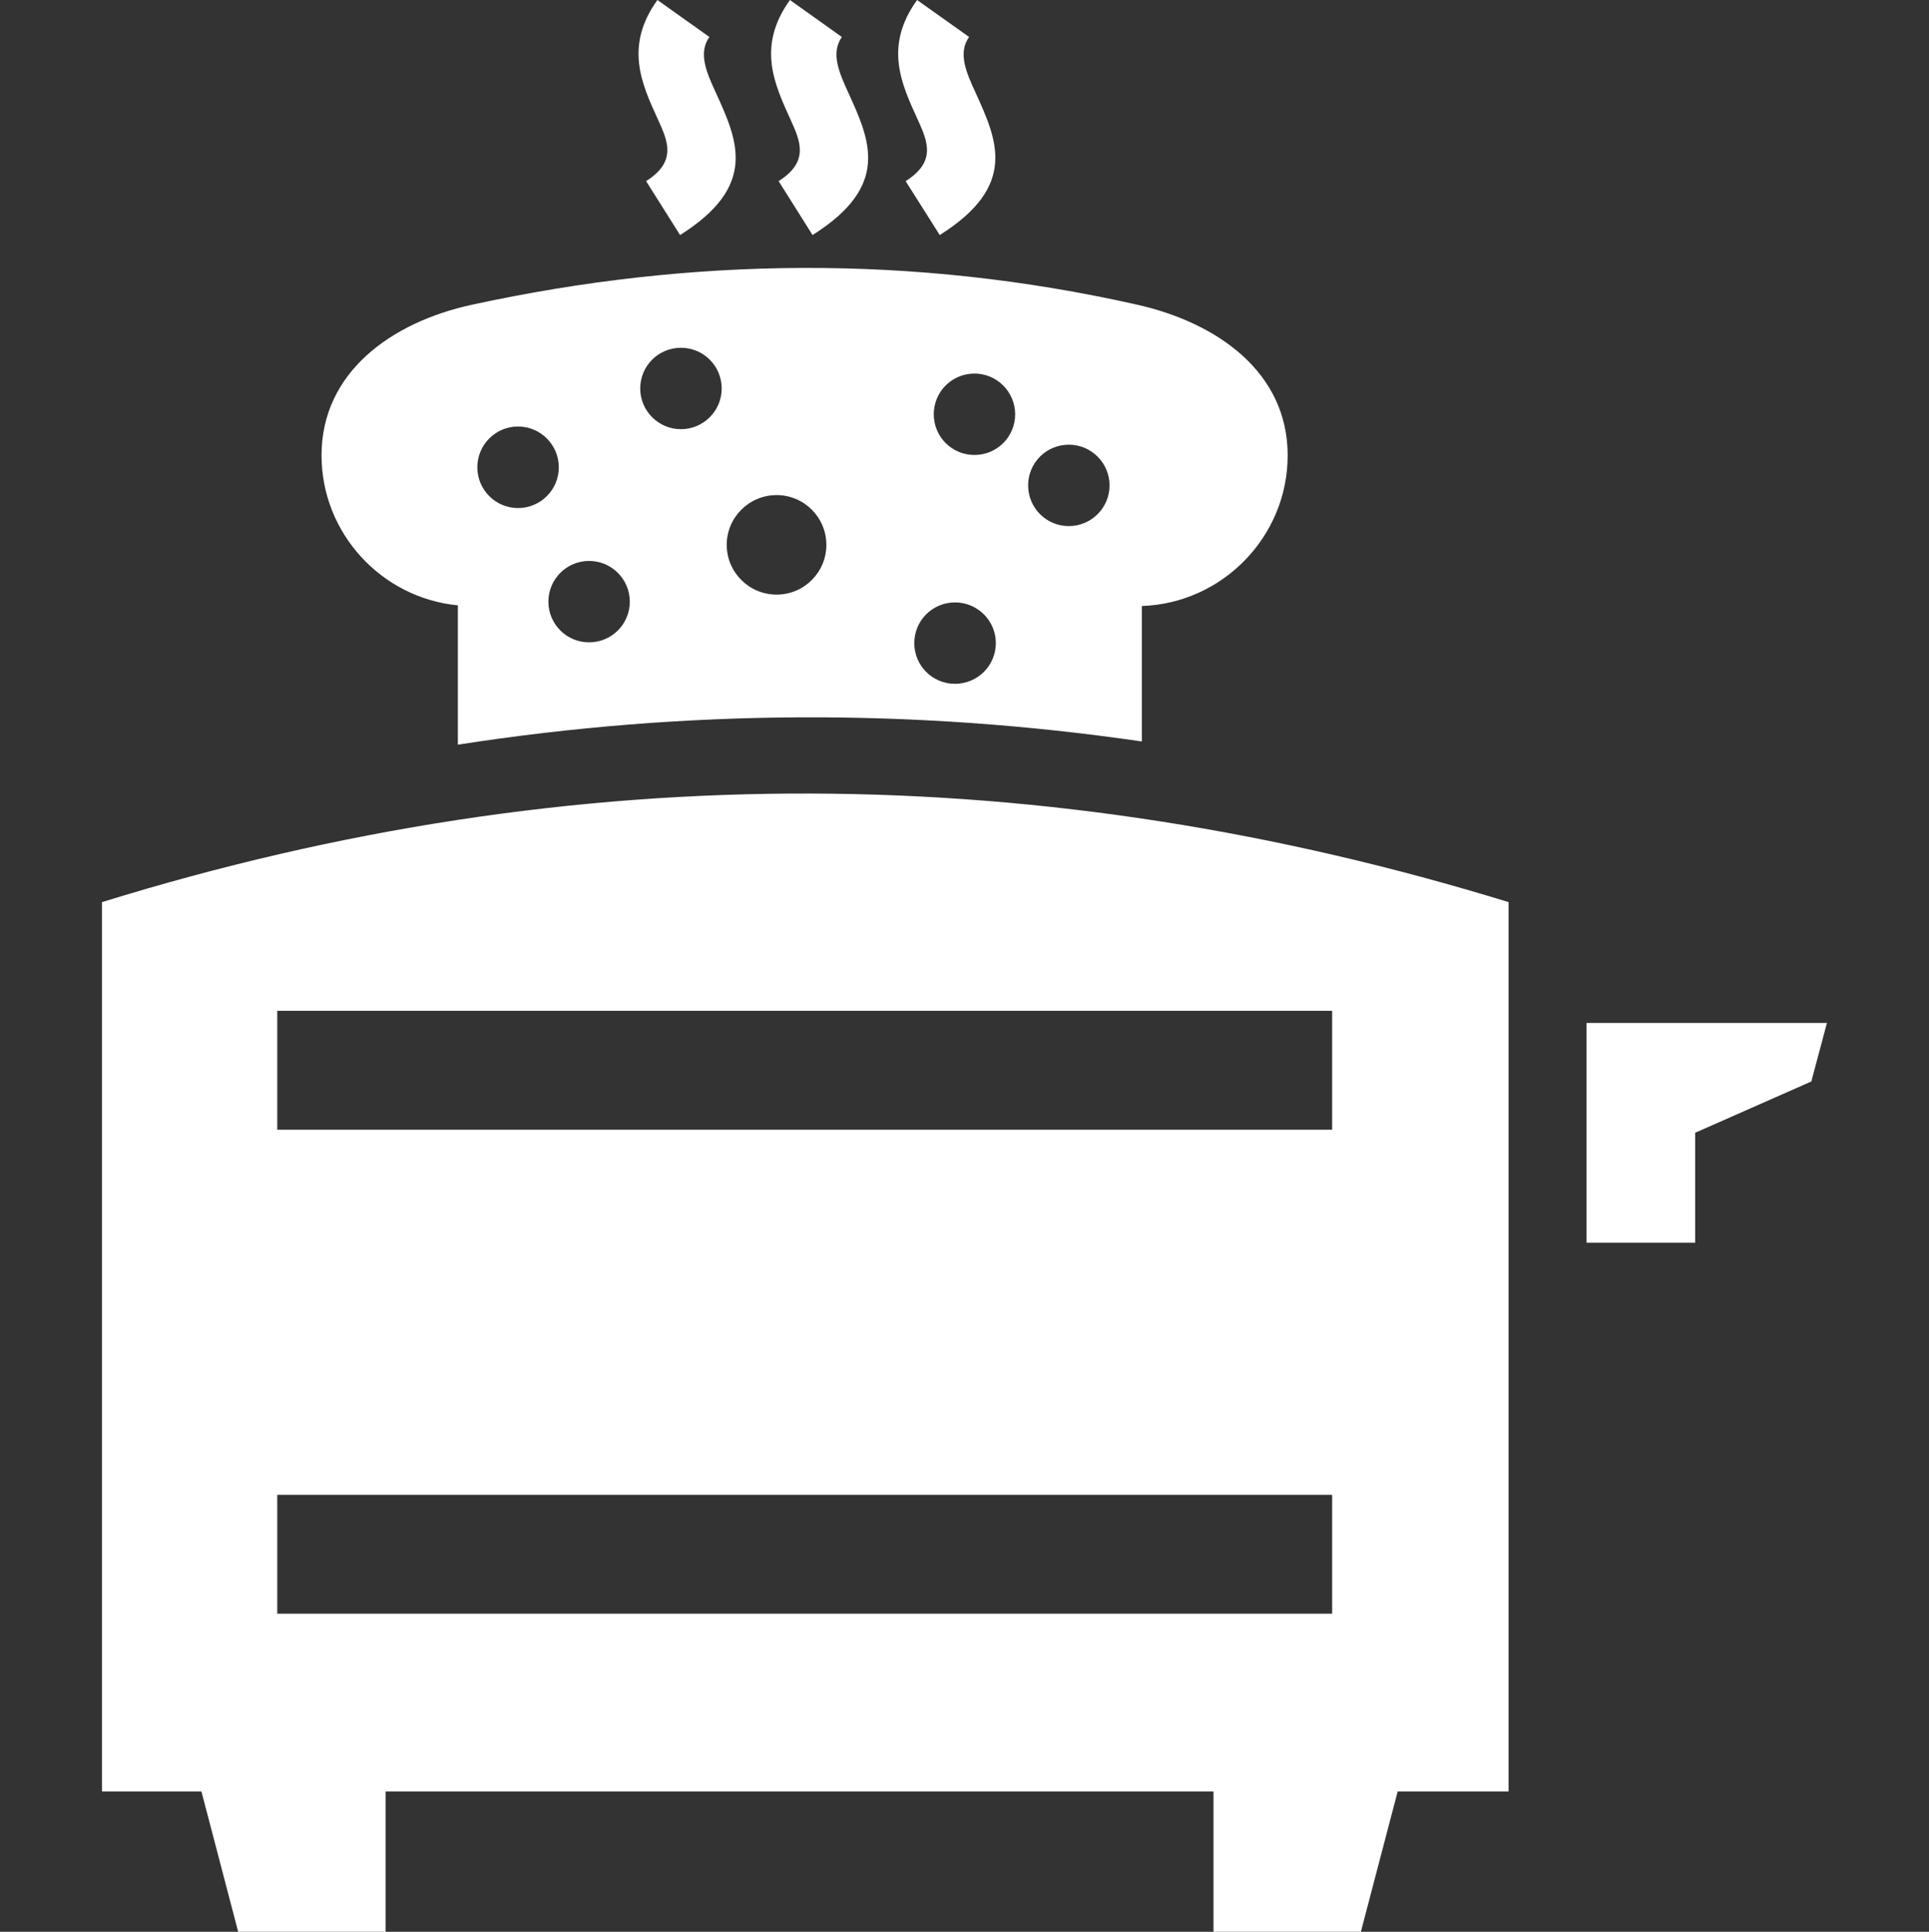 <?xml version="1.0" encoding="utf-8"?>
<!-- Generator: Adobe Illustrator 16.2.0, SVG Export Plug-In . SVG Version: 6.00 Build 0)  -->
<!DOCTYPE svg PUBLIC "-//W3C//DTD SVG 1.1//EN" "http://www.w3.org/Graphics/SVG/1.1/DTD/svg11.dtd">
<svg version="1.1" id="Layer_1" xmlns="http://www.w3.org/2000/svg" xmlns:xlink="http://www.w3.org/1999/xlink" x="0px" y="0px"
	 width="29.618px" height="29.662px" viewBox="0 0 29.618 29.662" enable-background="new 0 0 29.618 29.662" xml:space="preserve">
<rect x="0" y="0" width="29.618" height="29.662" fill="#333333" stroke="none"/>
<path fill="#FFFFFF" d="M1.566,13.852c7.307-2.264,14.501-2.182,21.597,0c0,4.553,0,9.104,0,13.656h-1.703l-0.565,2.154h-2.263
	v-2.154H5.92v2.154H3.657l-0.564-2.154H1.566C1.566,22.955,1.566,18.403,1.566,13.852L1.566,13.852z M13.905,2.781
	c0.479-0.301,0.334-0.617,0.184-0.949C13.835,1.279,13.573,0.707,14.081,0l0.799,0.568c-0.18,0.248-0.037,0.559,0.1,0.857
	c0.332,0.73,0.649,1.428-0.551,2.184L13.905,2.781L13.905,2.781z M11.955,2.781l0.521,0.828c1.201-0.756,0.883-1.453,0.55-2.184
	c-0.137-0.299-0.276-0.609-0.1-0.857L12.129,0c-0.507,0.707-0.245,1.279,0.007,1.832C12.287,2.164,12.431,2.48,11.955,2.781
	L11.955,2.781z M9.92,2.781c0.477-0.301,0.333-0.617,0.181-0.949C9.848,1.279,9.587,0.707,10.094,0l0.798,0.568
	c-0.179,0.248-0.037,0.559,0.1,0.857c0.333,0.73,0.651,1.428-0.55,2.184L9.92,2.781L9.92,2.781z M17.532,9.305v2.08
	c-3.475-0.506-6.976-0.498-10.502,0.049V9.295C5.86,9.182,4.937,8.19,4.937,6.992l0,0c0-1.273,1.07-2.045,2.314-2.314
	c3.362-0.729,6.763-0.775,10.207,0c1.24,0.279,2.313,1.041,2.313,2.314l0,0C19.772,8.238,18.77,9.264,17.532,9.305L17.532,9.305z
	 M9.045,8.613c-0.346,0-0.625,0.281-0.625,0.625c0,0.346,0.279,0.625,0.625,0.625c0.346,0,0.625-0.279,0.625-0.625
	C9.67,8.895,9.391,8.613,9.045,8.613L9.045,8.613z M14.962,5.736c-0.346,0-0.625,0.279-0.625,0.625c0,0.346,0.279,0.625,0.625,0.625
	c0.346,0,0.625-0.279,0.625-0.625C15.586,6.015,15.305,5.736,14.962,5.736L14.962,5.736z M16.411,6.828
	c-0.346,0-0.625,0.279-0.625,0.625c0,0.346,0.279,0.625,0.625,0.625c0.344,0,0.625-0.279,0.625-0.625
	C17.036,7.107,16.754,6.828,16.411,6.828L16.411,6.828z M14.663,9.25c-0.346,0-0.625,0.279-0.625,0.625s0.279,0.625,0.625,0.625
	c0.346,0,0.627-0.279,0.627-0.625S15.009,9.25,14.663,9.25L14.663,9.25z M10.456,5.34c-0.347,0-0.626,0.279-0.626,0.625
	c0,0.344,0.279,0.625,0.626,0.625c0.345,0,0.625-0.281,0.625-0.625C11.081,5.619,10.8,5.34,10.456,5.34L10.456,5.34z M7.954,6.549
	c-0.346,0-0.625,0.281-0.625,0.627c0,0.344,0.279,0.625,0.625,0.625C8.3,7.801,8.58,7.52,8.58,7.176
	C8.58,6.83,8.299,6.549,7.954,6.549L7.954,6.549z M11.924,7.602c-0.422,0-0.766,0.342-0.766,0.764c0,0.422,0.344,0.764,0.766,0.764
	c0.422,0,0.764-0.342,0.764-0.764C12.688,7.944,12.346,7.602,11.924,7.602L11.924,7.602z M24.36,15.707h1.668h2.023l-0.24,0.899
	l-1.783,0.787v1.688H24.36V15.707L24.36,15.707z M4.257,22.953v1.825h16.197v-1.825H4.257L4.257,22.953z M4.257,15.521v1.826h16.197
	v-1.826H4.257z"/>
</svg>
